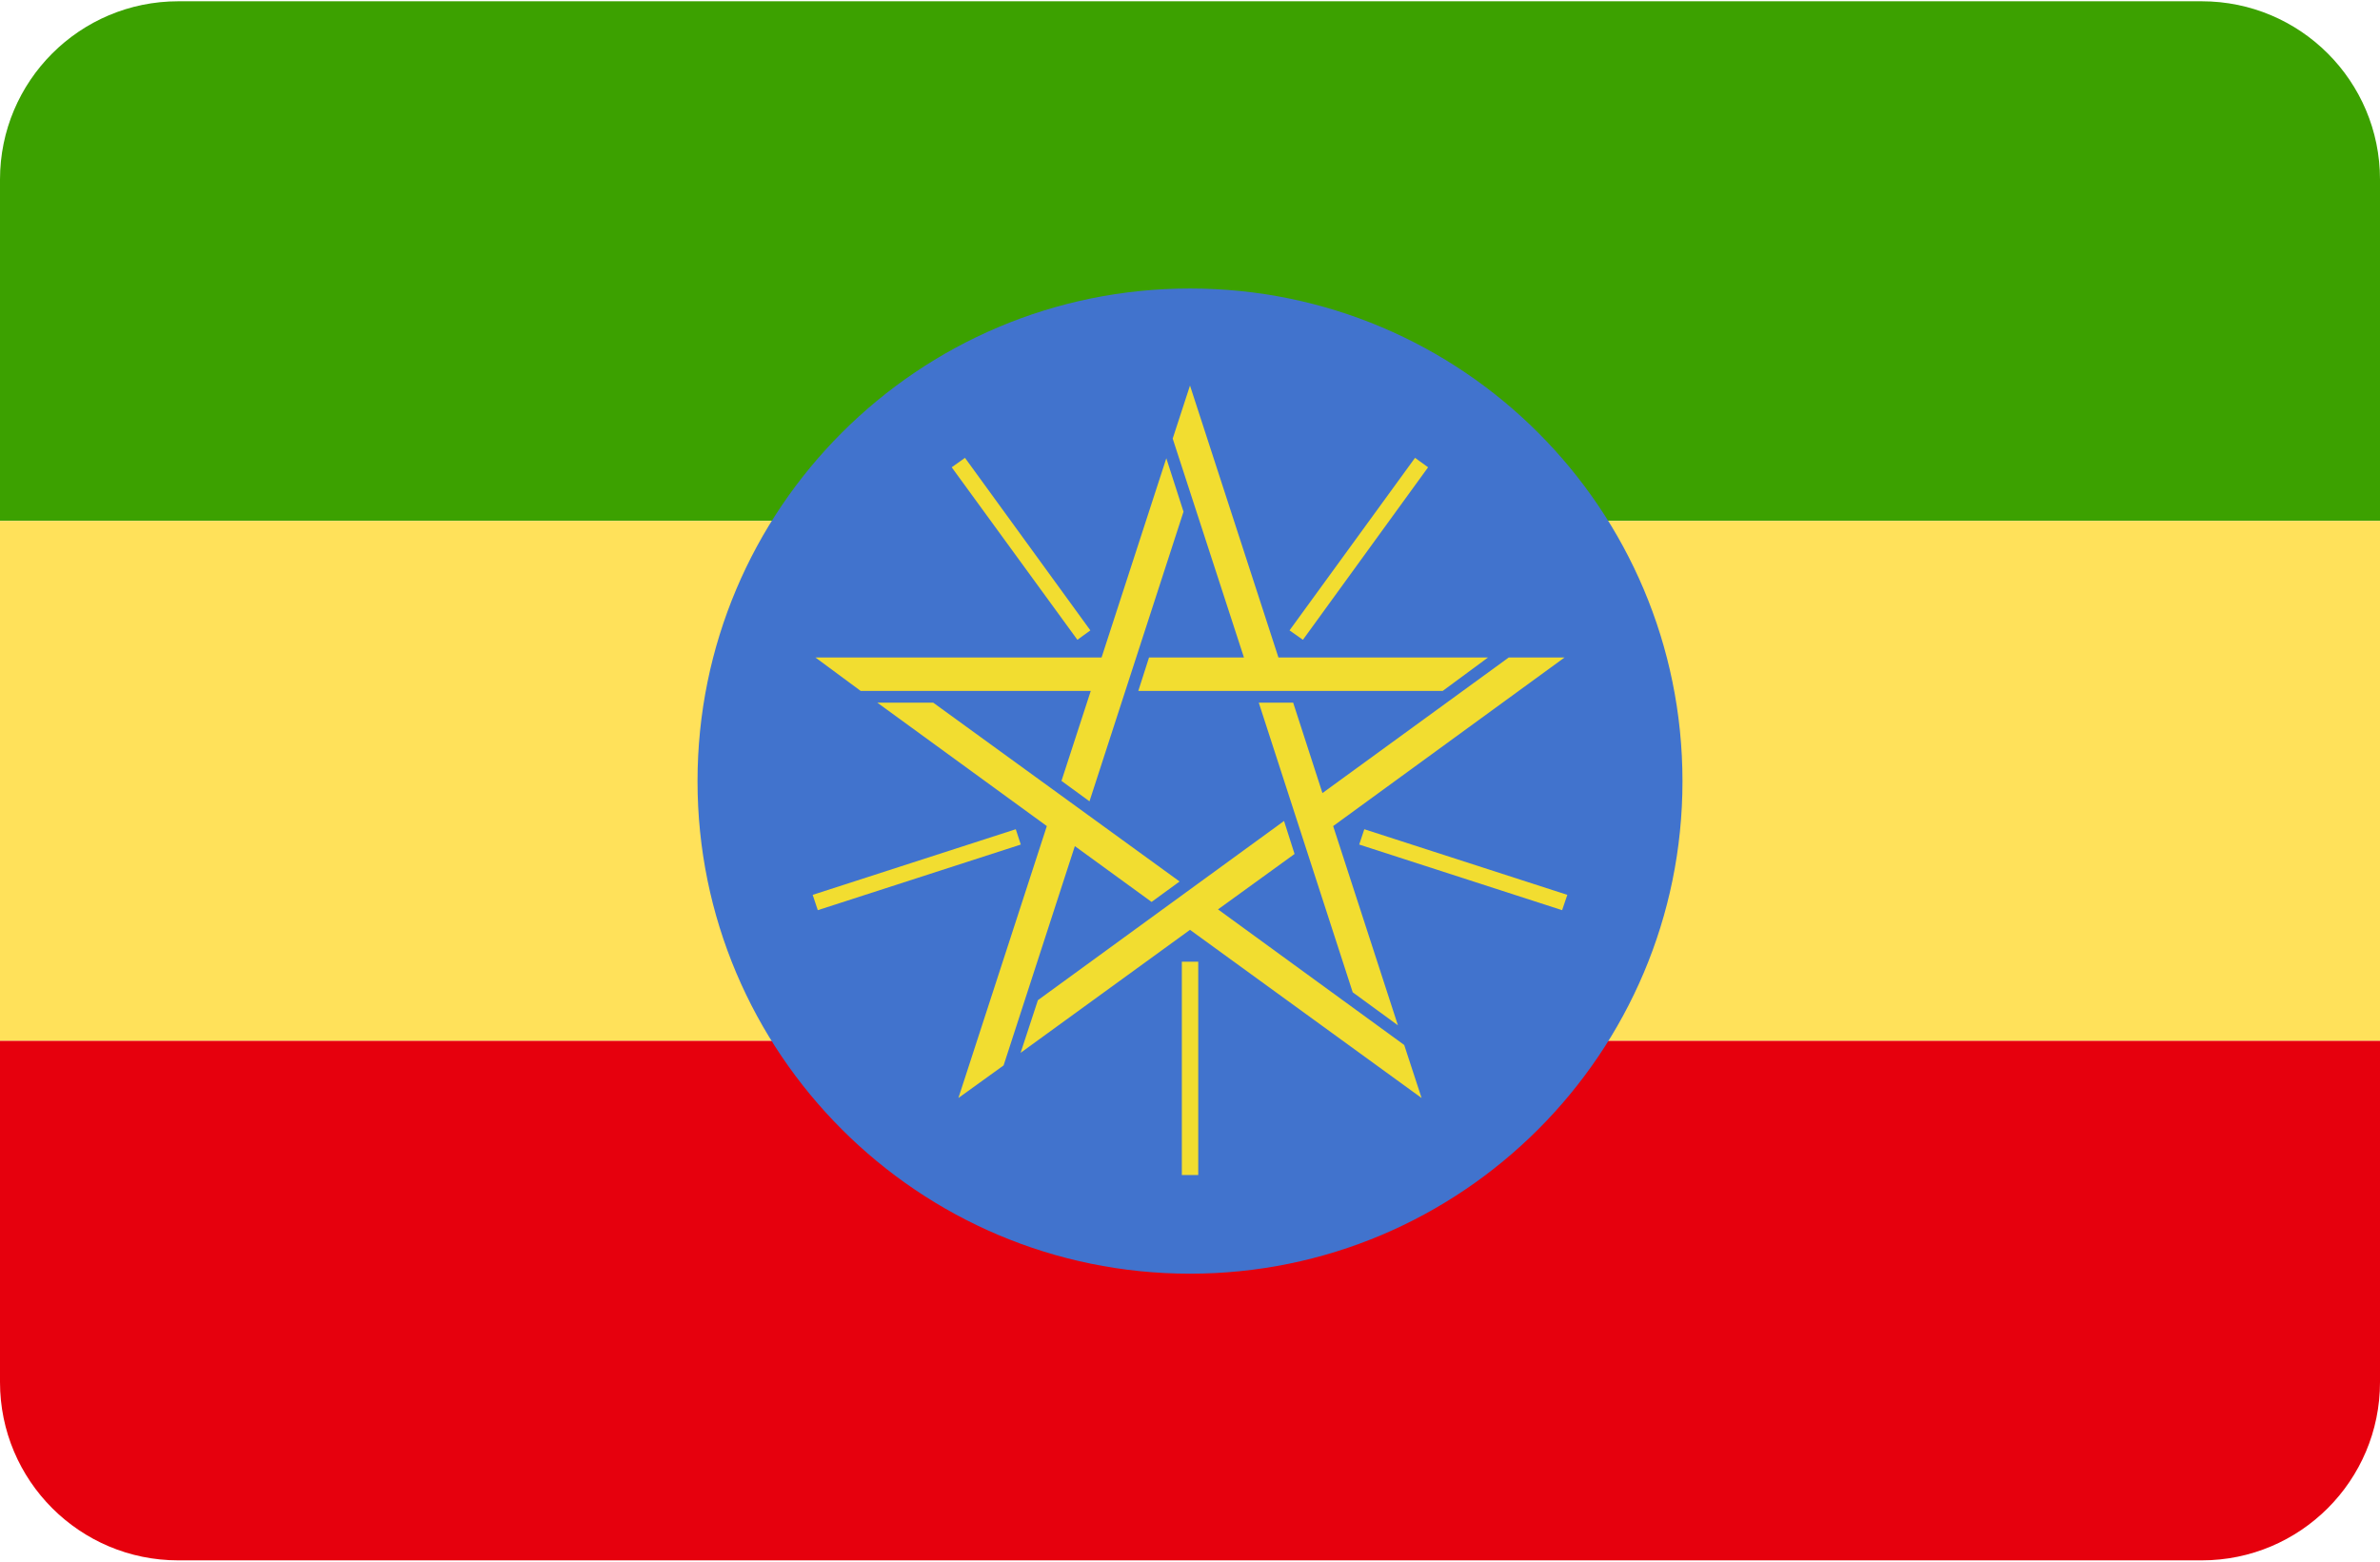 <svg width="512" height="336" xmlns="http://www.w3.org/2000/svg"><g fill="none" fill-rule="evenodd"><path d="M473.655.276H38.345C17.167.276 0 17.443 0 38.621v73.471h512V38.621C512 17.443 494.833.276 473.655.276z" fill="#3CA100"/><path d="M0 297.379c0 21.177 17.167 38.345 38.345 38.345h435.31c21.177 0 38.345-17.167 38.345-38.345v-73.471H0v73.471z" fill="#E6000D"/><path fill="#FFE15A" d="M0 112.09h512V223.9H0z"/><path d="M361.945 168.098c0 58.426-47.434 105.945-105.945 105.945-58.511 0-105.945-47.519-105.945-105.945 0-58.595 47.435-106.029 105.945-106.029 58.51 0 105.945 47.434 105.945 106.029z" fill="#4173CD"/><g fill="#F2DD30" fill-rule="nonzero"><path d="M175.42 141.463h61.556l13.929-42.867 3.699 11.498-20.227 62.316-6.026-4.396 6.301-19.362h-49.506l-9.726-7.189zm30.756 94.784l19.025-58.51-36.462-26.55h12.026l52.995 38.473-6.024 4.396-16.509-12.007-15.325 47.181-9.726 7.017zm99.646 0L256 200.061l-36.442 26.464 3.721-11.329 52.952-38.558 2.262 7.102-16.468 11.923 40.057 29.172 3.74 11.412zm30.756-94.784l-49.781 36.274 13.931 42.869-9.724-7.104-20.209-62.316h7.399l6.298 19.448 40.079-29.172h12.006v.001h.001zM256 82.953l19.025 58.51h45.088l-9.745 7.189h-65.487l2.305-7.189h20.418l-15.326-47.096L256 82.953z"/><path d="M257.775 252.822h-3.53V206.91h3.53v45.912zm78.276-56.991l-43.651-14.12 1.099-3.297 43.672 14.12-1.12 3.297zm-160.123 0l-1.1-3.297 43.692-14.12 1.08 3.297-43.672 14.12zm104.361-58.173l-2.877-2.028 26.995-37.12 2.812 2.03-26.93 37.118zm-48.513 0l-27.038-37.118 2.855-2.03 26.973 37.12-2.79 2.028z"/></g></g></svg>